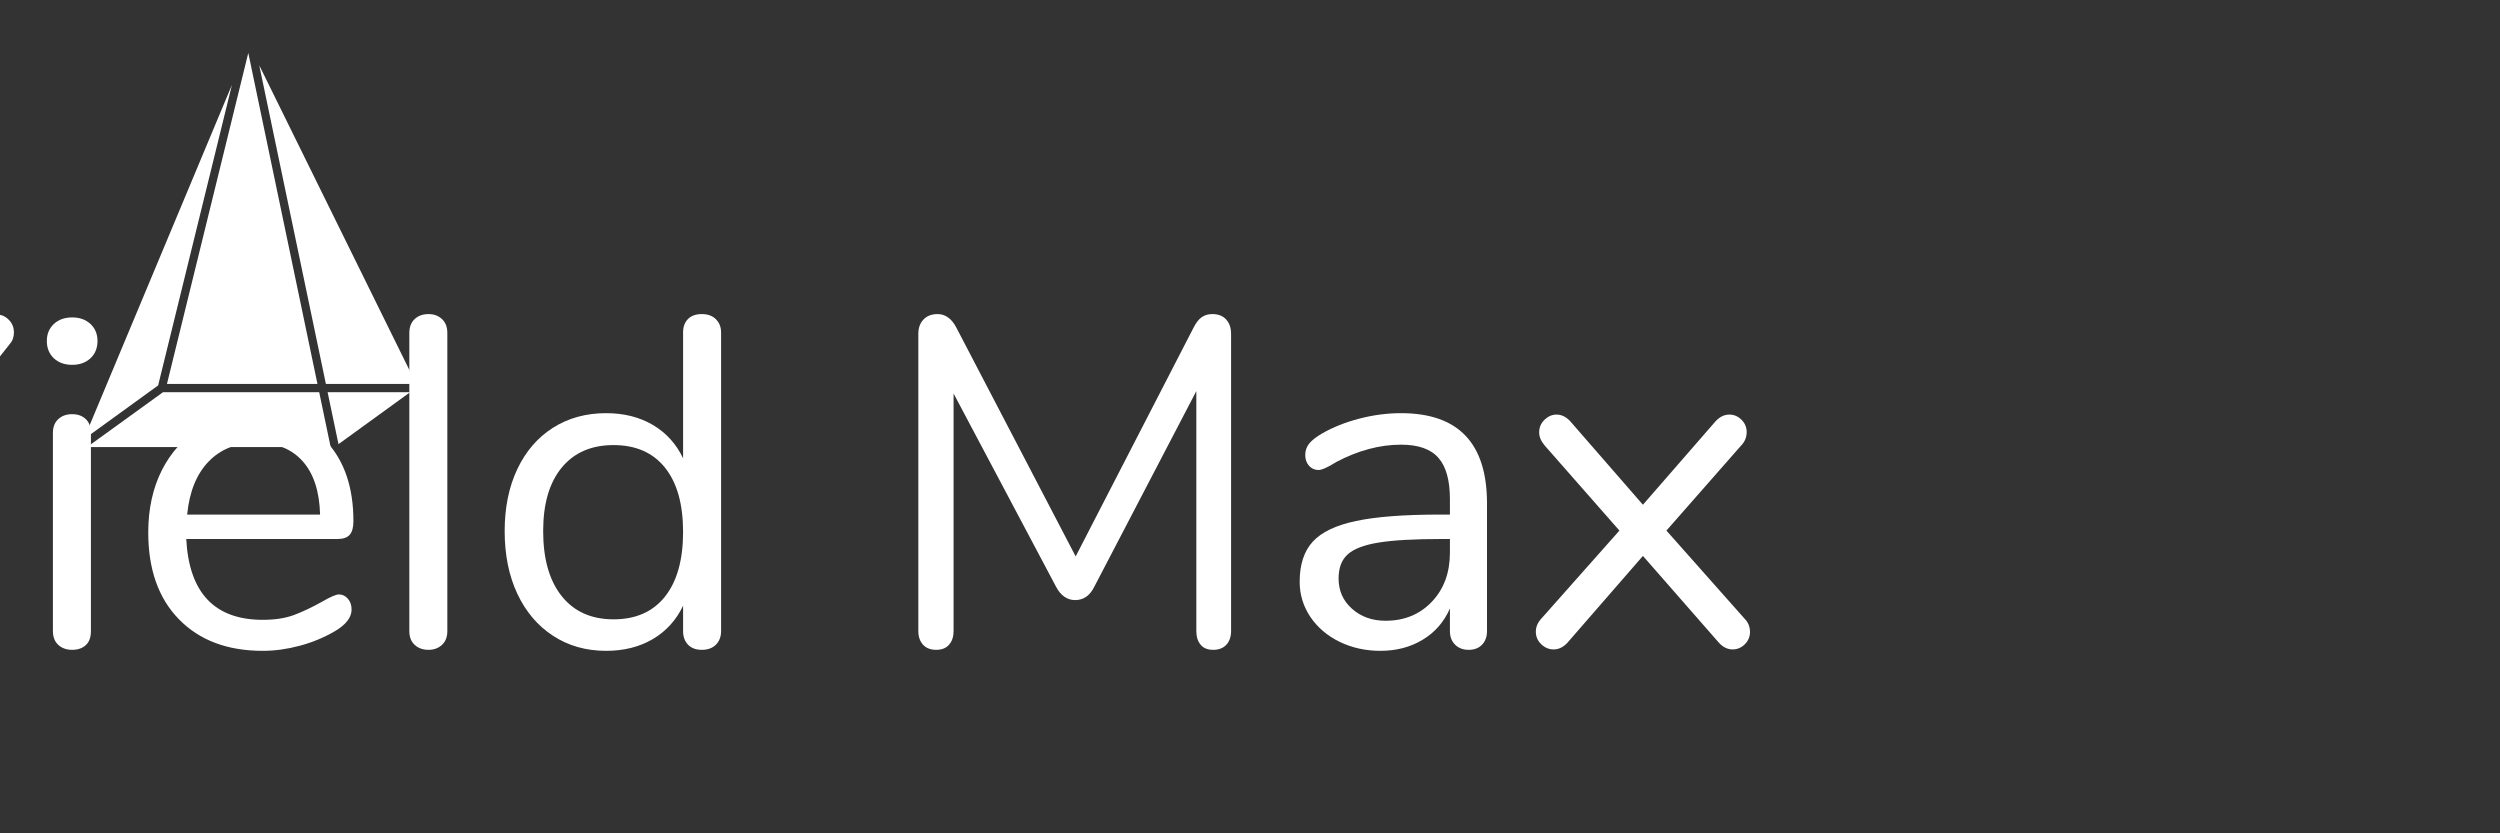 <?xml version="1.0" encoding="UTF-8" standalone="no" ?>
<svg xmlns="http://www.w3.org/2000/svg" width="300" height="100" viewBox="0 0 300 100">
  <rect x="0" y="0" width="300" height="100" fill="#333333" stroke="none"/>
  <g>
    <!-- Triangle Logo -->
    <path d="M45.66,30.379L10.101,115.43L27.953,102.5L45.664,30.379z M30.07,102.149h36.121L49.589,22.7z M68.218,102.149h21.68L52.226,25.688L68.214,102.149z M68.628,104.13L71.237,116.599L88.436,104.13z M69.358,117.302L66.608,104.13H29.12L10.89,117.302z" fill="#ffffff" transform="scale(0.5) translate(10, -10)"/>

    <!-- YieldMax Text -->
    <g transform="translate(90, 60)" fill="#ffffff">
      <!-- YIELD -->
      <path d="M-91.99-21.41Q-91.32-22.25-90.36-22.25L-90.36-22.25Q-89.57-22.25-88.95-21.63Q-88.33-21.01-88.33-20.11L-88.33-20.11Q-88.33-19.26-88.84-18.70L-88.84-18.70L-102.53-1.40L-102.53 15.62Q-102.53 16.74-103.18 17.36Q-103.82 17.98-104.84 17.98L-104.84 17.98Q-105.85 17.98-106.50 17.36Q-107.15 16.74-107.15 15.62L-107.15 15.62L-107.15-1.46L-120.84-18.70Q-121.41-19.32-121.41-20.11L-121.41-20.11Q-121.41-21.01-120.76-21.63Q-120.11-22.25-119.26-22.25L-119.26-22.25Q-118.31-22.25-117.63-21.41L-117.63-21.41L-104.78-5.01L-91.99-21.41Z"/>
      <path d="M-81.34 17.98Q-82.36 17.98-83.00 17.39Q-83.65 16.80-83.65 15.73L-83.65 15.73L-83.65-8.05Q-83.65-9.12-83.00-9.71Q-82.36-10.30-81.34-10.30L-81.34-10.30Q-80.33-10.30-79.71-9.71Q-79.09-9.12-79.09-8.05L-79.09-8.05L-79.09 15.73Q-79.09 16.86-79.71 17.42Q-80.33 17.98-81.34 17.98L-81.34 17.98ZM-81.34-16.22Q-82.69-16.22-83.54-17.01Q-84.38-17.80-84.38-19.09L-84.38-19.09Q-84.38-20.33-83.54-21.12Q-82.69-21.91-81.34-21.91L-81.34-21.91Q-79.99-21.91-79.14-21.12Q-78.30-20.33-78.30-19.09L-78.30-19.09Q-78.30-17.80-79.14-17.01Q-79.99-16.22-81.34-16.22L-81.34-16.22Z"/>
      <path d="M-49.33 11.33Q-48.71 11.33-48.26 11.84Q-47.81 12.35-47.81 13.14L-47.81 13.14Q-47.81 14.55-49.79 15.73L-49.79 15.73Q-51.81 16.91-54.07 17.50Q-56.32 18.10-58.46 18.10L-58.46 18.10Q-64.83 18.10-68.52 14.32Q-72.21 10.55-72.21 3.90L-72.21 3.90Q-72.21-0.33-70.58-3.57Q-68.94-6.81-65.99-8.61Q-63.03-10.42-59.25-10.42L-59.25-10.42Q-53.90-10.42-50.74-6.92Q-47.59-3.43-47.59 2.54L-47.59 2.54Q-47.59 3.67-48.04 4.18Q-48.49 4.68-49.50 4.68L-49.50 4.68L-67.65 4.68Q-67.14 14.38-58.46 14.38L-58.46 14.38Q-56.27 14.38-54.69 13.79Q-53.11 13.19-51.31 12.18L-51.31 12.18Q-49.84 11.33-49.33 11.33L-49.33 11.33ZM-59.20-6.87Q-62.80-6.87-64.97-4.61Q-67.14-2.36-67.54 1.75L-67.54 1.75L-51.59 1.75Q-51.70-2.42-53.67-4.64Q-55.65-6.87-59.20-6.87L-59.20-6.87Z"/>
      <path d="M-38.57 17.98Q-39.59 17.98-40.23 17.39Q-40.88 16.80-40.88 15.73L-40.88 15.73L-40.88-20.05Q-40.88-21.12-40.23-21.72Q-39.59-22.31-38.57-22.31L-38.57-22.31Q-37.61-22.31-36.97-21.72Q-36.32-21.12-36.32-20.05L-36.32-20.05L-36.32 15.73Q-36.32 16.80-36.97 17.39Q-37.61 17.98-38.57 17.98L-38.57 17.98Z"/>
      <path d="M-5.78-22.31Q-4.71-22.31-4.09-21.69Q-3.47-21.07-3.47-20.11L-3.47-20.11L-3.47 15.73Q-3.47 16.74-4.09 17.36Q-4.71 17.98-5.78 17.98L-5.78 17.98Q-6.85 17.98-7.44 17.36Q-8.03 16.74-8.03 15.73L-8.03 15.73L-8.03 12.69Q-9.27 15.28-11.66 16.69Q-14.06 18.10-17.27 18.10L-17.27 18.10Q-20.88 18.10-23.64 16.29Q-26.40 14.49-27.92 11.25Q-29.44 8.01-29.44 3.73L-29.44 3.73Q-29.44-0.50-27.92-3.71Q-26.40-6.92-23.64-8.67Q-20.88-10.42-17.27-10.42L-17.27-10.42Q-14.06-10.42-11.66-9.01Q-9.27-7.60-8.03-5.01L-8.03-5.01L-8.03-20.11Q-8.03-21.12-7.44-21.72Q-6.85-22.31-5.78-22.31L-5.78-22.31ZM-16.37 14.32Q-12.37 14.32-10.20 11.59Q-8.03 8.85-8.03 3.84L-8.03 3.84Q-8.03-1.18-10.20-3.88Q-12.37-6.59-16.37-6.59L-16.37-6.59Q-20.37-6.59-22.60-3.88Q-24.82-1.18-24.82 3.73L-24.82 3.73Q-24.82 8.74-22.60 11.53Q-20.37 14.32-16.37 14.32L-16.37 14.32Z"/>

      <!-- MAX -->
      <path d="M55.48-22.31Q56.55-22.31 57.14-21.66Q57.73-21.01 57.73-19.94L57.73-19.94L57.73 15.73Q57.73 16.74 57.17 17.36Q56.60 17.98 55.59 17.98L55.59 17.98Q54.57 17.98 54.07 17.36Q53.56 16.74 53.56 15.73L53.56 15.73L53.56-13.07L41.33 10.38Q40.54 12.01 39.02 12.01L39.02 12.01Q37.56 12.01 36.71 10.38L36.71 10.38L24.43-12.78L24.43 15.73Q24.43 16.74 23.89 17.36Q23.36 17.98 22.34 17.98L22.34 17.98Q21.33 17.98 20.76 17.36Q20.20 16.74 20.20 15.73L20.20 15.73L20.20-19.94Q20.20-21.01 20.82-21.66Q21.44-22.31 22.51-22.31L22.51-22.31Q23.92-22.31 24.77-20.67L24.77-20.67L39.08 6.77L53.22-20.67Q53.67-21.57 54.21-21.94Q54.74-22.31 55.48-22.31L55.48-22.31Z"/>
      <path d="M78.13-10.42Q88.44-10.42 88.44 0.40L88.44 0.40L88.44 15.73Q88.44 16.74 87.85 17.36Q87.26 17.98 86.24 17.98L86.24 17.98Q85.23 17.98 84.61 17.36Q83.99 16.74 83.99 15.73L83.99 15.73L83.99 13.02Q82.92 15.45 80.72 16.77Q78.52 18.10 75.65 18.10L75.65 18.10Q73.00 18.10 70.78 17.03Q68.55 15.95 67.25 14.04Q65.96 12.12 65.96 9.81L65.96 9.81Q65.96 6.71 67.54 4.99Q69.11 3.28 72.72 2.52Q76.33 1.75 82.75 1.75L82.75 1.75L83.99 1.75L83.99-0.10Q83.99-3.49 82.61-5.06Q81.23-6.64 78.13-6.64L78.13-6.64Q74.30-6.64 70.35-4.56L70.35-4.56Q68.83-3.60 68.21-3.60L68.21-3.60Q67.54-3.60 67.08-4.11Q66.63-4.61 66.63-5.40L66.63-5.40Q66.63-6.19 67.11-6.78Q67.59-7.37 68.66-7.99L68.66-7.99Q70.63-9.12 73.14-9.77Q75.65-10.42 78.13-10.42L78.13-10.42ZM76.27 14.49Q79.65 14.49 81.82 12.21Q83.99 9.93 83.99 6.32L83.99 6.32L83.99 4.68L82.98 4.68Q78.02 4.68 75.42 5.11Q72.83 5.53 71.73 6.52Q70.63 7.50 70.63 9.42L70.63 9.42Q70.63 11.62 72.24 13.05Q73.85 14.49 76.27 14.49L76.27 14.49Z"/>
      <path d="M119.32 14.21Q120.00 14.88 120.00 15.84L120.00 15.84Q120.00 16.69 119.38 17.31Q118.76 17.93 117.91 17.93L117.91 17.93Q117.01 17.93 116.28 17.14L116.28 17.14L107.15 6.71L98.08 17.14Q97.34 17.93 96.44 17.93L96.44 17.93Q95.60 17.93 94.95 17.31Q94.30 16.69 94.30 15.79L94.30 15.79Q94.30 14.94 94.98 14.21L94.98 14.21L104.33 3.67L95.37-6.53Q94.70-7.32 94.70-8.11L94.70-8.11Q94.70-9.01 95.34-9.63Q95.99-10.25 96.78-10.25L96.78-10.25Q97.68-10.25 98.42-9.46L98.42-9.46L107.15 0.57L115.88-9.46Q116.62-10.25 117.52-10.25L117.52-10.25Q118.36-10.25 118.98-9.63Q119.60-9.01 119.60-8.16L119.60-8.16Q119.60-7.20 118.93-6.53L118.93-6.53L109.97 3.67L119.32 14.21Z"/>
    </g>
  </g>
</svg>
